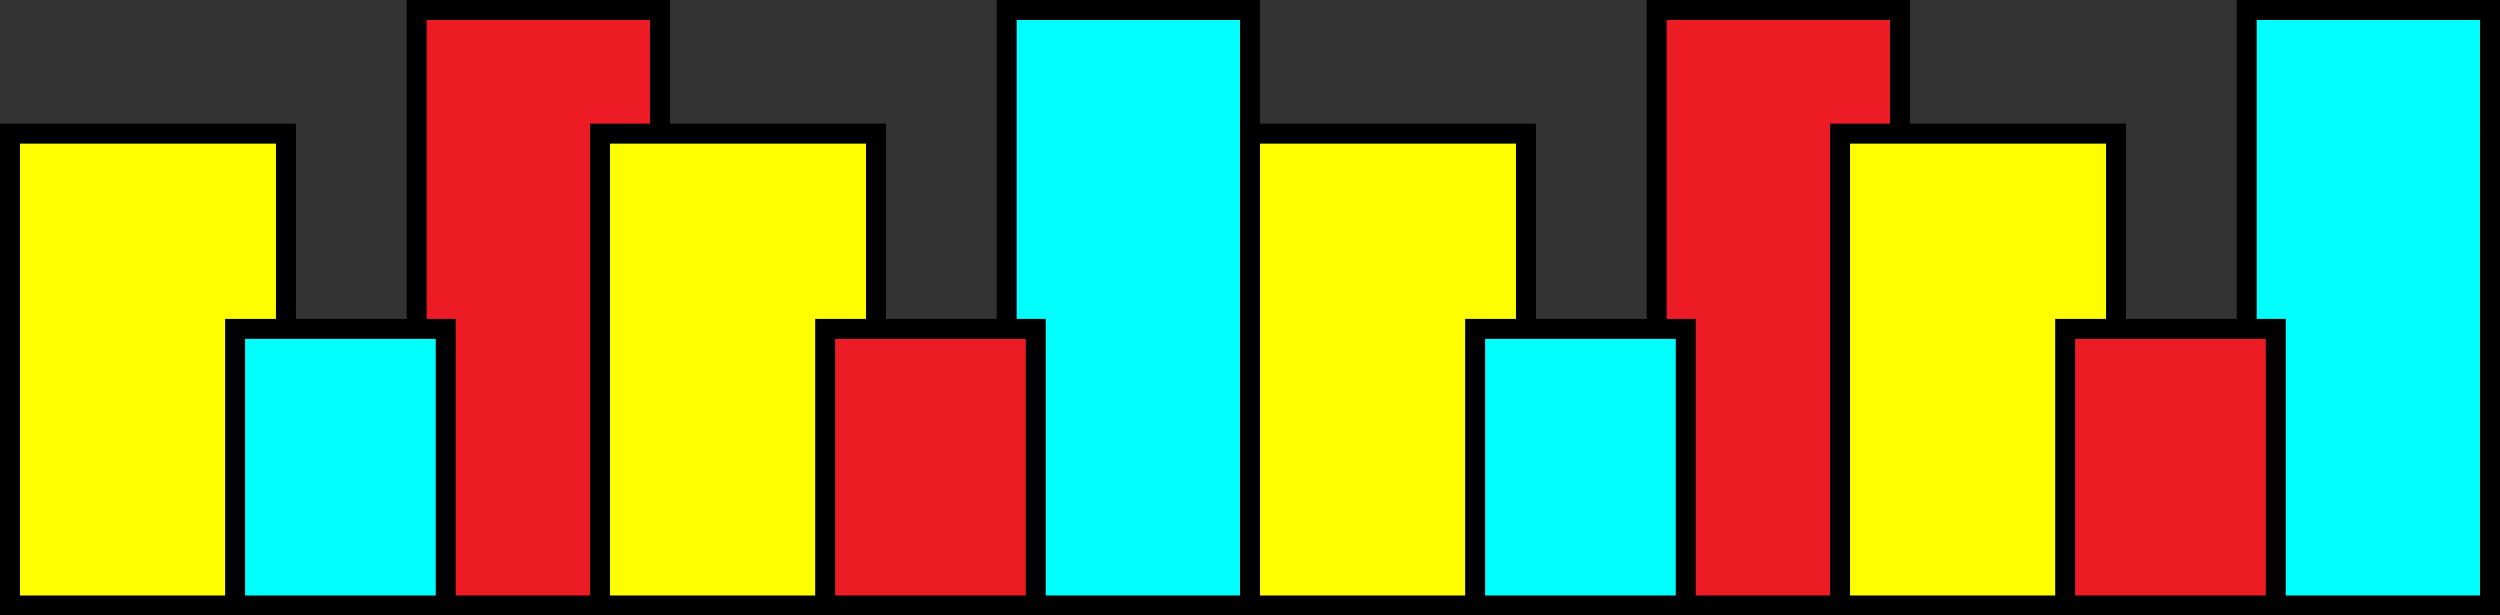 <svg xmlns="http://www.w3.org/2000/svg" viewBox="0 0 1377 339"><rect x="0" y="0" width="1377" height="339" fill="#333333" stroke="none"/><defs><style>.cls-1{fill:#ff0;}.cls-1,.cls-2,.cls-3{stroke:#000;stroke-miterlimit:10;stroke-width:11px;}.cls-2{fill:#ed1c24;}.cls-3{fill:aqua;}</style></defs><title>colorcity</title><g id="Laag_2" data-name="Laag 2"><g id="city_of_colors" data-name="city of colors"><g id="city_of_colors_onderaan" data-name="city of colors onderaan"><rect class="cls-1" x="5.5" y="73.61" width="152" height="259.89"/><rect class="cls-2" x="229.5" y="5.5" width="134" height="328"/><rect class="cls-3" x="129.5" y="181.15" width="116" height="152.35"/><rect class="cls-1" x="330.5" y="73.61" width="152" height="259.89"/><rect class="cls-3" x="554.5" y="5.5" width="134" height="328"/><rect class="cls-2" x="454.5" y="181.15" width="116" height="152.35"/><rect class="cls-1" x="688.5" y="73.61" width="152" height="259.89"/><rect class="cls-2" x="912.5" y="5.5" width="134" height="328"/><rect class="cls-3" x="812.5" y="181.15" width="116" height="152.35"/><rect class="cls-1" x="1013.5" y="73.61" width="152" height="259.89"/><rect class="cls-3" x="1237.5" y="5.5" width="134" height="328"/><rect class="cls-2" x="1137.5" y="181.15" width="116" height="152.35"/><line class="cls-1" x1="1371.5" y1="333.5" x2="1371.5" y2="73.61"/></g></g></g></svg>
